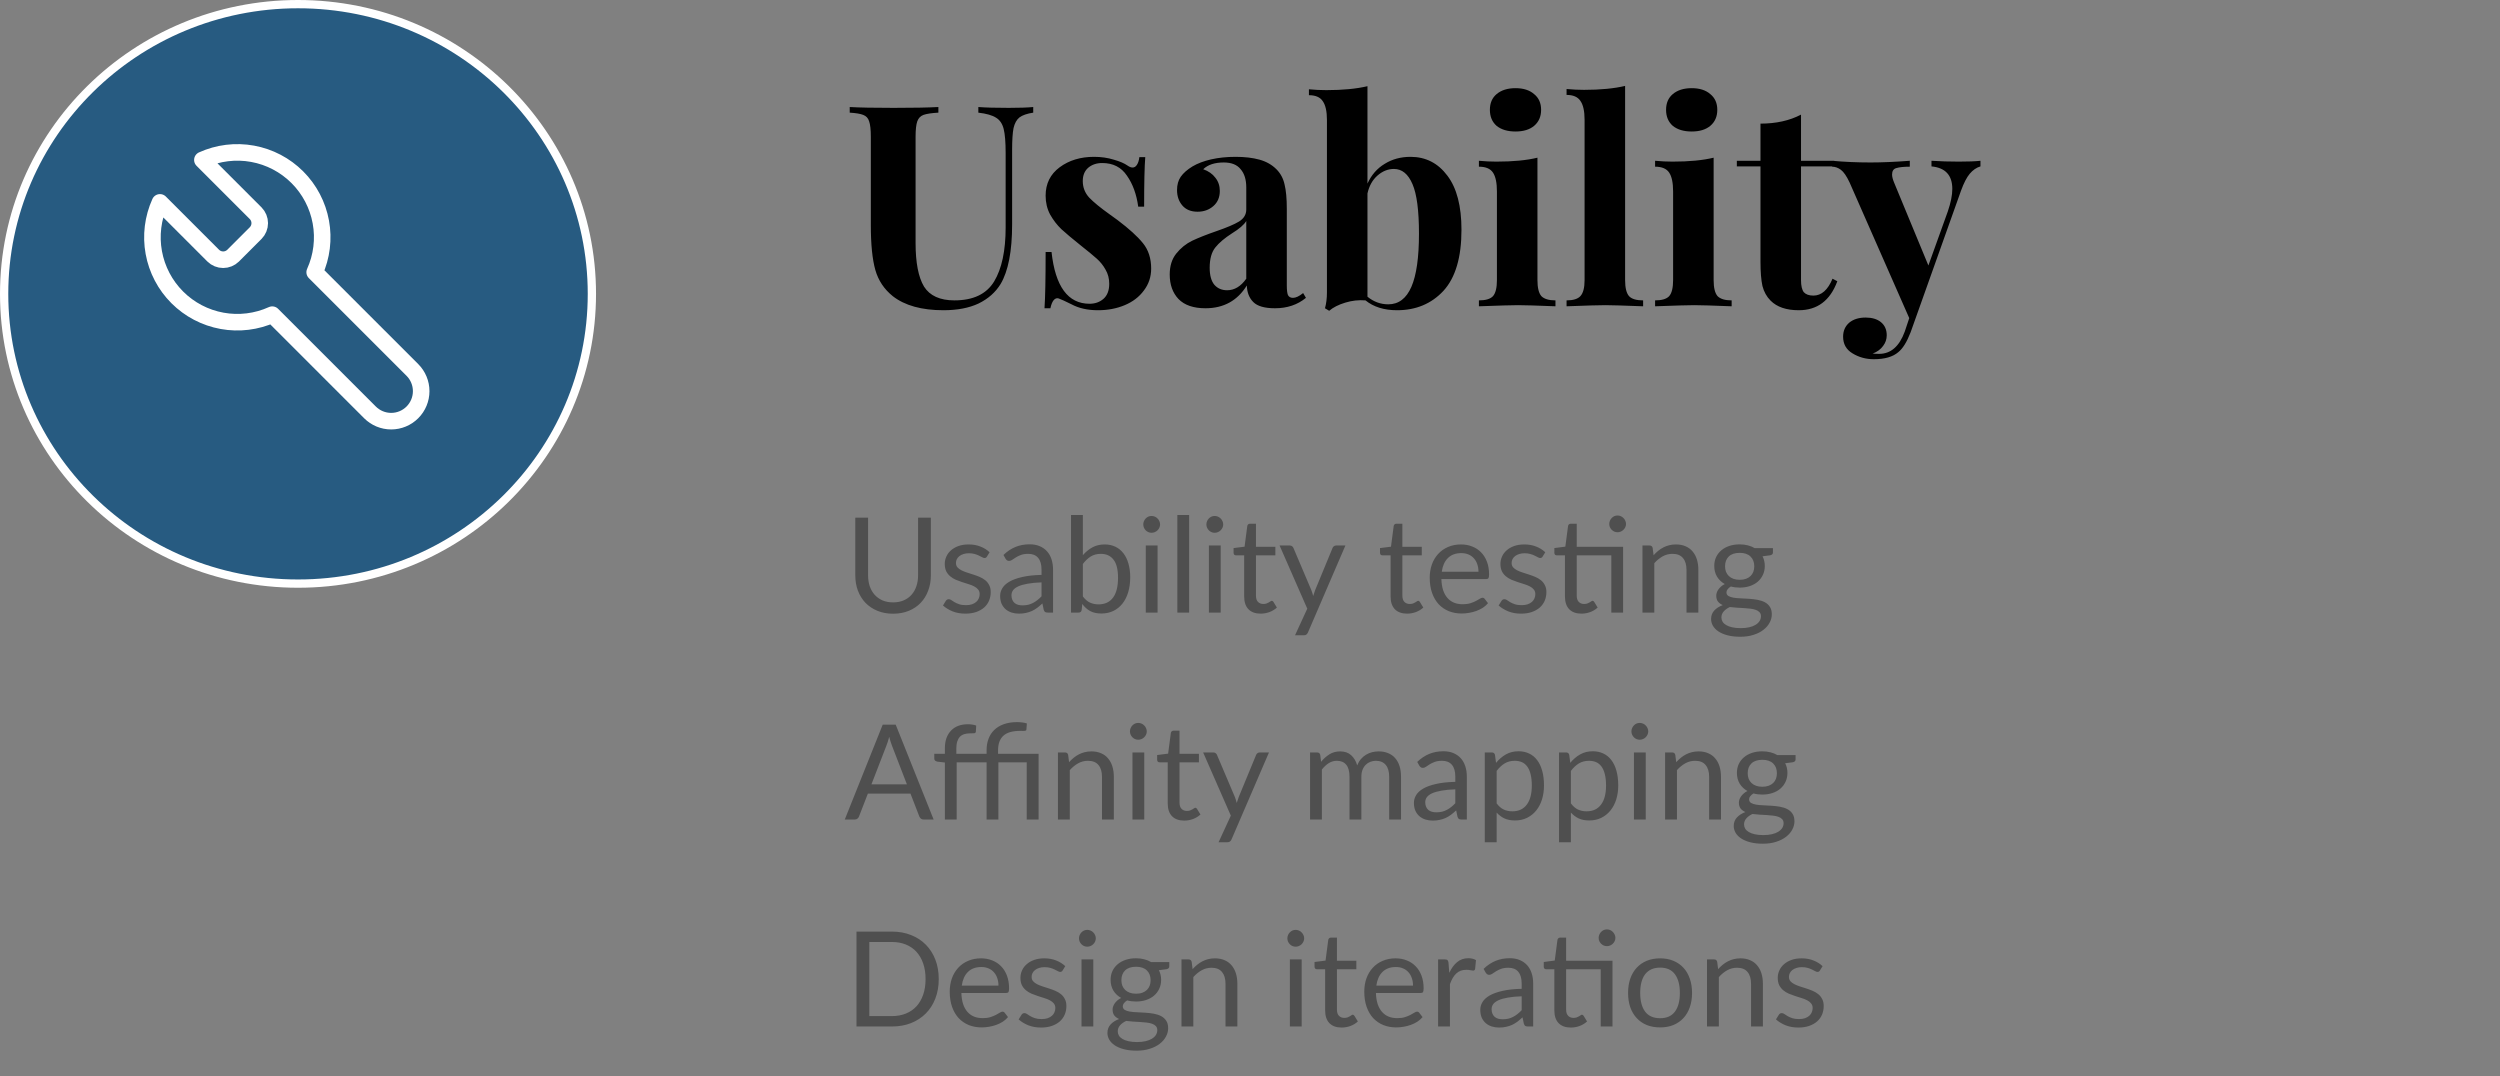 <svg width="302" height="130" viewBox="0 0 302 130" fill="none" xmlns="http://www.w3.org/2000/svg">
<rect x="0" y="0" width="302" height="130" fill="#808080" stroke="none"/>
<path d="M36 70.5C16.387 70.5 0.5 54.823 0.5 35.5C0.5 16.177 16.387 0.5 36 0.5C55.613 0.5 71.5 16.177 71.5 35.5C71.5 54.823 55.613 70.5 36 70.5Z" fill="#275B81" stroke="white"/>
<path d="M25.764 30.887C26.083 31.2 26.513 31.375 26.96 31.375C27.407 31.375 27.836 31.2 28.156 30.887L30.889 28.153C31.202 27.834 31.377 27.405 31.377 26.957C31.377 26.51 31.202 26.081 30.889 25.762L24.448 19.321C26.347 18.462 28.462 18.202 30.512 18.576C32.562 18.949 34.449 19.939 35.922 21.412C37.395 22.885 38.385 24.773 38.758 26.822C39.132 28.872 38.872 30.987 38.013 32.886L49.817 44.69C50.497 45.37 50.879 46.291 50.879 47.252C50.879 48.214 50.497 49.135 49.817 49.815C49.138 50.495 48.216 50.877 47.255 50.877C46.294 50.877 45.372 50.495 44.692 49.815L32.888 38.011C30.989 38.87 28.874 39.13 26.825 38.756C24.775 38.383 22.887 37.393 21.414 35.92C19.941 34.447 18.951 32.559 18.578 30.509C18.204 28.46 18.465 26.345 19.323 24.446L25.747 30.87L25.764 30.887Z" stroke="white" stroke-width="2" stroke-linecap="round" stroke-linejoin="round"/>
<path d="M124.814 13.608C124.066 13.721 123.511 13.914 123.148 14.186C122.808 14.458 122.57 14.889 122.434 15.478C122.321 16.067 122.264 16.94 122.264 18.096V27.106C122.264 30.347 121.799 32.75 120.87 34.314C120.258 35.311 119.374 36.093 118.218 36.66C117.062 37.204 115.645 37.476 113.968 37.476C111.339 37.476 109.299 36.909 107.848 35.776C106.805 34.937 106.103 33.883 105.74 32.614C105.377 31.322 105.196 29.52 105.196 27.208V16.532C105.196 15.671 105.128 15.047 104.992 14.662C104.879 14.277 104.641 14.016 104.278 13.88C103.938 13.744 103.394 13.653 102.646 13.608V12.928C103.802 12.996 105.57 13.03 107.95 13.03C110.307 13.03 112.109 12.996 113.356 12.928V13.608C112.54 13.653 111.939 13.744 111.554 13.88C111.191 14.016 110.942 14.277 110.806 14.662C110.67 15.047 110.602 15.671 110.602 16.532V29.35C110.602 31.73 110.942 33.487 111.622 34.62C112.325 35.731 113.549 36.286 115.294 36.286C117.561 36.286 119.159 35.527 120.088 34.008C121.017 32.467 121.482 30.291 121.482 27.48V18.504C121.482 17.189 121.403 16.215 121.244 15.58C121.085 14.945 120.779 14.492 120.326 14.22C119.873 13.925 119.159 13.721 118.184 13.608V12.928C119.045 12.996 120.269 13.03 121.856 13.03C123.125 13.03 124.111 12.996 124.814 12.928V13.608ZM132.159 18.946C133.021 18.946 133.814 19.059 134.539 19.286C135.265 19.49 135.82 19.728 136.205 20C136.432 20.159 136.636 20.238 136.817 20.238C137.021 20.238 137.191 20.136 137.327 19.932C137.486 19.705 137.588 19.388 137.633 18.98H138.347C138.257 20.136 138.211 22.131 138.211 24.964H137.497C137.293 23.468 136.84 22.221 136.137 21.224C135.457 20.204 134.46 19.694 133.145 19.694C132.465 19.694 131.899 19.887 131.445 20.272C131.015 20.657 130.799 21.19 130.799 21.87C130.799 22.641 131.06 23.309 131.581 23.876C132.103 24.42 132.919 25.089 134.029 25.882L135.015 26.596C136.398 27.639 137.418 28.568 138.075 29.384C138.733 30.2 139.061 31.22 139.061 32.444C139.061 33.441 138.767 34.325 138.177 35.096C137.611 35.867 136.84 36.456 135.865 36.864C134.891 37.272 133.814 37.476 132.635 37.476C131.389 37.476 130.323 37.238 129.439 36.762C128.714 36.399 128.193 36.161 127.875 36.048C127.649 35.98 127.445 36.059 127.263 36.286C127.105 36.49 126.98 36.807 126.889 37.238H126.175C126.266 35.946 126.311 33.679 126.311 30.438H127.025C127.479 34.609 129.009 36.694 131.615 36.694C132.273 36.694 132.828 36.501 133.281 36.116C133.757 35.708 133.995 35.096 133.995 34.28C133.995 33.645 133.848 33.079 133.553 32.58C133.281 32.081 132.93 31.639 132.499 31.254C132.069 30.869 131.423 30.336 130.561 29.656C129.541 28.84 128.759 28.183 128.215 27.684C127.694 27.185 127.241 26.596 126.855 25.916C126.493 25.236 126.311 24.477 126.311 23.638C126.311 22.187 126.878 21.043 128.011 20.204C129.145 19.365 130.527 18.946 132.159 18.946ZM145.62 37.238C144.17 37.238 143.082 36.864 142.356 36.116C141.654 35.368 141.302 34.382 141.302 33.158C141.302 32.138 141.563 31.299 142.084 30.642C142.628 29.962 143.274 29.441 144.022 29.078C144.793 28.715 145.768 28.33 146.946 27.922C148.193 27.491 149.1 27.106 149.666 26.766C150.256 26.403 150.55 25.916 150.55 25.304V22.652C150.55 21.7 150.324 20.963 149.87 20.442C149.44 19.898 148.76 19.626 147.83 19.626C146.742 19.626 145.915 19.898 145.348 20.442C145.983 20.669 146.47 21.009 146.81 21.462C147.173 21.915 147.354 22.448 147.354 23.06C147.354 23.831 147.094 24.443 146.572 24.896C146.051 25.349 145.416 25.576 144.668 25.576C143.875 25.576 143.263 25.327 142.832 24.828C142.402 24.329 142.186 23.706 142.186 22.958C142.186 22.323 142.334 21.791 142.628 21.36C142.946 20.907 143.422 20.487 144.056 20.102C144.668 19.739 145.416 19.456 146.3 19.252C147.207 19.048 148.193 18.946 149.258 18.946C150.369 18.946 151.332 19.059 152.148 19.286C152.964 19.513 153.644 19.898 154.188 20.442C154.687 20.941 155.016 21.553 155.174 22.278C155.356 23.003 155.446 23.989 155.446 25.236V34.484C155.446 35.028 155.492 35.413 155.582 35.64C155.696 35.867 155.9 35.98 156.194 35.98C156.534 35.98 156.942 35.787 157.418 35.402L157.758 35.98C156.738 36.819 155.492 37.238 154.018 37.238C152.772 37.238 151.899 36.989 151.4 36.49C150.902 35.991 150.641 35.323 150.618 34.484C149.485 36.32 147.819 37.238 145.62 37.238ZM148.238 35.062C149.122 35.062 149.893 34.597 150.55 33.668V26.698C150.278 27.151 149.7 27.65 148.816 28.194C147.932 28.761 147.264 29.327 146.81 29.894C146.357 30.461 146.13 31.277 146.13 32.342C146.13 33.271 146.323 33.963 146.708 34.416C147.094 34.847 147.604 35.062 148.238 35.062ZM170.392 18.946C172.228 18.946 173.713 19.705 174.846 21.224C175.979 22.72 176.546 24.896 176.546 27.752C176.546 31.084 175.821 33.543 174.37 35.13C172.919 36.694 171.049 37.476 168.76 37.476C167.196 37.476 165.927 37.079 164.952 36.286C164.136 36.218 163.32 36.309 162.504 36.558C161.688 36.807 161.042 37.136 160.566 37.544L160.056 37.238C160.215 36.671 160.294 36.037 160.294 35.334V14.492C160.294 13.449 160.124 12.69 159.784 12.214C159.467 11.738 158.911 11.5 158.118 11.5V10.786C158.821 10.854 159.523 10.888 160.226 10.888C162.198 10.888 163.853 10.729 165.19 10.412V22.176C165.666 21.133 166.357 20.34 167.264 19.796C168.171 19.229 169.213 18.946 170.392 18.946ZM167.706 36.762C168.953 36.762 169.882 36.059 170.494 34.654C171.106 33.249 171.412 31.107 171.412 28.228C171.412 25.44 171.151 23.445 170.63 22.244C170.109 21.02 169.361 20.408 168.386 20.408C167.661 20.408 166.992 20.68 166.38 21.224C165.791 21.745 165.394 22.459 165.19 23.366V35.844C165.938 36.456 166.777 36.762 167.706 36.762ZM183.072 10.65C184.024 10.65 184.772 10.888 185.316 11.364C185.883 11.817 186.166 12.452 186.166 13.268C186.166 14.084 185.883 14.73 185.316 15.206C184.772 15.659 184.024 15.886 183.072 15.886C182.12 15.886 181.361 15.659 180.794 15.206C180.25 14.73 179.978 14.084 179.978 13.268C179.978 12.452 180.25 11.817 180.794 11.364C181.361 10.888 182.12 10.65 183.072 10.65ZM185.724 33.838C185.724 34.767 185.883 35.413 186.2 35.776C186.54 36.116 187.107 36.286 187.9 36.286V37C185.633 36.909 184.126 36.864 183.378 36.864C182.675 36.864 181.1 36.909 178.652 37V36.286C179.468 36.286 180.035 36.116 180.352 35.776C180.669 35.413 180.828 34.767 180.828 33.838V23.128C180.828 22.085 180.669 21.326 180.352 20.85C180.035 20.374 179.468 20.136 178.652 20.136V19.422C179.377 19.49 180.08 19.524 180.76 19.524C182.777 19.524 184.432 19.365 185.724 19.048V33.838ZM196.313 33.838C196.313 34.767 196.471 35.413 196.789 35.776C197.106 36.116 197.673 36.286 198.489 36.286V37C196.131 36.909 194.613 36.864 193.933 36.864C193.162 36.864 191.598 36.909 189.241 37V36.286C190.034 36.286 190.589 36.116 190.907 35.776C191.247 35.413 191.417 34.767 191.417 33.838V14.458C191.417 13.415 191.247 12.656 190.907 12.18C190.589 11.704 190.034 11.466 189.241 11.466V10.752C189.966 10.82 190.669 10.854 191.349 10.854C193.321 10.854 194.975 10.695 196.313 10.378V33.838ZM204.355 10.65C205.307 10.65 206.055 10.888 206.599 11.364C207.166 11.817 207.449 12.452 207.449 13.268C207.449 14.084 207.166 14.73 206.599 15.206C206.055 15.659 205.307 15.886 204.355 15.886C203.403 15.886 202.644 15.659 202.077 15.206C201.533 14.73 201.261 14.084 201.261 13.268C201.261 12.452 201.533 11.817 202.077 11.364C202.644 10.888 203.403 10.65 204.355 10.65ZM207.007 33.838C207.007 34.767 207.166 35.413 207.483 35.776C207.823 36.116 208.39 36.286 209.183 36.286V37C206.916 36.909 205.409 36.864 204.661 36.864C203.958 36.864 202.383 36.909 199.935 37V36.286C200.751 36.286 201.318 36.116 201.635 35.776C201.952 35.413 202.111 34.767 202.111 33.838V23.128C202.111 22.085 201.952 21.326 201.635 20.85C201.318 20.374 200.751 20.136 199.935 20.136V19.422C200.66 19.49 201.363 19.524 202.043 19.524C204.06 19.524 205.715 19.365 207.007 19.048V33.838ZM217.562 19.422H221.574V20.102H217.562V33.838C217.562 34.518 217.675 35.005 217.902 35.3C218.151 35.572 218.536 35.708 219.058 35.708C220.032 35.708 220.803 35.028 221.37 33.668L221.948 33.974C221.086 36.309 219.534 37.476 217.29 37.476C215.794 37.476 214.66 37.091 213.89 36.32C213.414 35.844 213.085 35.255 212.904 34.552C212.745 33.827 212.666 32.841 212.666 31.594V20.102H209.81V19.422H212.666V14.934C214.547 14.934 216.179 14.571 217.562 13.846V19.422ZM236.621 19.524C237.754 19.524 238.627 19.49 239.239 19.422V20.102C238.763 20.238 238.332 20.533 237.947 20.986C237.584 21.417 237.233 22.097 236.893 23.026L230.807 40.128C230.354 41.307 229.855 42.111 229.311 42.542C228.654 43.109 227.668 43.392 226.353 43.392C225.401 43.392 224.54 43.154 223.769 42.678C223.021 42.225 222.647 41.556 222.647 40.672C222.647 39.969 222.896 39.403 223.395 38.972C223.894 38.564 224.551 38.36 225.367 38.36C226.138 38.36 226.75 38.541 227.203 38.904C227.679 39.289 227.917 39.822 227.917 40.502C227.917 40.978 227.77 41.409 227.475 41.794C227.18 42.202 226.761 42.508 226.217 42.712C226.376 42.735 226.636 42.746 226.999 42.746C228.404 42.746 229.436 41.851 230.093 40.06L230.637 38.428L223.429 22.04C223.066 21.269 222.715 20.759 222.375 20.51C222.035 20.261 221.684 20.136 221.321 20.136V19.422C222.817 19.558 224.37 19.626 225.979 19.626C227.316 19.626 228.892 19.558 230.705 19.422V20.136C229.98 20.136 229.436 20.193 229.073 20.306C228.733 20.397 228.563 20.657 228.563 21.088C228.563 21.337 228.642 21.655 228.801 22.04L232.949 32.07L235.295 25.542C235.658 24.477 235.839 23.57 235.839 22.822C235.839 21.167 235 20.261 233.323 20.102V19.422C234.388 19.49 235.488 19.524 236.621 19.524Z" fill="black"/>
<path d="M107.888 72.768C108.363 72.768 108.787 72.688 109.16 72.528C109.533 72.368 109.848 72.144 110.104 71.856C110.365 71.568 110.563 71.224 110.696 70.824C110.835 70.424 110.904 69.984 110.904 69.504V62.536H112.448V69.504C112.448 70.165 112.341 70.779 112.128 71.344C111.92 71.909 111.619 72.4 111.224 72.816C110.835 73.227 110.357 73.549 109.792 73.784C109.227 74.019 108.592 74.136 107.888 74.136C107.184 74.136 106.549 74.019 105.984 73.784C105.419 73.549 104.939 73.227 104.544 72.816C104.149 72.4 103.845 71.909 103.632 71.344C103.424 70.779 103.32 70.165 103.32 69.504V62.536H104.864V69.496C104.864 69.976 104.931 70.416 105.064 70.816C105.203 71.216 105.4 71.56 105.656 71.848C105.917 72.136 106.235 72.363 106.608 72.528C106.987 72.688 107.413 72.768 107.888 72.768ZM119.223 67.232C119.159 67.349 119.06 67.408 118.927 67.408C118.847 67.408 118.756 67.379 118.655 67.32C118.554 67.261 118.428 67.197 118.279 67.128C118.135 67.053 117.962 66.987 117.759 66.928C117.556 66.864 117.316 66.832 117.039 66.832C116.799 66.832 116.583 66.864 116.391 66.928C116.199 66.987 116.034 67.069 115.895 67.176C115.762 67.283 115.658 67.408 115.583 67.552C115.514 67.691 115.479 67.843 115.479 68.008C115.479 68.216 115.538 68.389 115.655 68.528C115.778 68.667 115.938 68.787 116.135 68.888C116.332 68.989 116.556 69.08 116.807 69.16C117.058 69.235 117.314 69.317 117.575 69.408C117.842 69.493 118.1 69.589 118.351 69.696C118.602 69.803 118.826 69.936 119.023 70.096C119.22 70.256 119.378 70.453 119.495 70.688C119.618 70.917 119.679 71.195 119.679 71.52C119.679 71.893 119.612 72.24 119.479 72.56C119.346 72.875 119.148 73.149 118.887 73.384C118.626 73.613 118.306 73.795 117.927 73.928C117.548 74.061 117.111 74.128 116.615 74.128C116.05 74.128 115.538 74.037 115.079 73.856C114.62 73.669 114.231 73.432 113.911 73.144L114.247 72.6C114.29 72.531 114.34 72.477 114.399 72.44C114.458 72.403 114.532 72.384 114.623 72.384C114.719 72.384 114.82 72.421 114.927 72.496C115.034 72.571 115.162 72.653 115.311 72.744C115.466 72.835 115.652 72.917 115.871 72.992C116.09 73.067 116.362 73.104 116.687 73.104C116.964 73.104 117.207 73.069 117.415 73C117.623 72.925 117.796 72.827 117.935 72.704C118.074 72.581 118.175 72.44 118.239 72.28C118.308 72.12 118.343 71.949 118.343 71.768C118.343 71.544 118.282 71.36 118.159 71.216C118.042 71.067 117.884 70.941 117.687 70.84C117.49 70.733 117.263 70.643 117.007 70.568C116.756 70.488 116.498 70.405 116.231 70.32C115.97 70.235 115.711 70.139 115.455 70.032C115.204 69.92 114.98 69.781 114.783 69.616C114.586 69.451 114.426 69.248 114.303 69.008C114.186 68.763 114.127 68.467 114.127 68.12C114.127 67.811 114.191 67.515 114.319 67.232C114.447 66.944 114.634 66.693 114.879 66.48C115.124 66.261 115.426 66.088 115.783 65.96C116.14 65.832 116.548 65.768 117.007 65.768C117.54 65.768 118.018 65.853 118.439 66.024C118.866 66.189 119.234 66.419 119.543 66.712L119.223 67.232ZM125.817 70.352C125.161 70.373 124.601 70.427 124.137 70.512C123.678 70.592 123.302 70.699 123.009 70.832C122.721 70.965 122.51 71.123 122.377 71.304C122.249 71.485 122.185 71.688 122.185 71.912C122.185 72.125 122.22 72.309 122.289 72.464C122.358 72.619 122.452 72.747 122.569 72.848C122.692 72.944 122.833 73.016 122.993 73.064C123.158 73.107 123.334 73.128 123.521 73.128C123.772 73.128 124.001 73.104 124.209 73.056C124.417 73.003 124.612 72.928 124.793 72.832C124.98 72.736 125.156 72.621 125.321 72.488C125.492 72.355 125.657 72.203 125.817 72.032V70.352ZM121.217 67.04C121.665 66.608 122.148 66.285 122.665 66.072C123.182 65.859 123.756 65.752 124.385 65.752C124.838 65.752 125.241 65.827 125.593 65.976C125.945 66.125 126.241 66.333 126.481 66.6C126.721 66.867 126.902 67.189 127.025 67.568C127.148 67.947 127.209 68.363 127.209 68.816V74H126.577C126.438 74 126.332 73.979 126.257 73.936C126.182 73.888 126.124 73.797 126.081 73.664L125.921 72.896C125.708 73.093 125.5 73.269 125.297 73.424C125.094 73.573 124.881 73.701 124.657 73.808C124.433 73.909 124.193 73.987 123.937 74.04C123.686 74.099 123.406 74.128 123.097 74.128C122.782 74.128 122.486 74.085 122.209 74C121.932 73.909 121.689 73.776 121.481 73.6C121.278 73.424 121.116 73.203 120.993 72.936C120.876 72.664 120.817 72.344 120.817 71.976C120.817 71.656 120.905 71.349 121.081 71.056C121.257 70.757 121.542 70.493 121.937 70.264C122.332 70.035 122.846 69.848 123.481 69.704C124.116 69.555 124.894 69.469 125.817 69.448V68.816C125.817 68.187 125.681 67.712 125.409 67.392C125.137 67.067 124.74 66.904 124.217 66.904C123.865 66.904 123.569 66.949 123.329 67.04C123.094 67.125 122.889 67.224 122.713 67.336C122.542 67.443 122.393 67.541 122.265 67.632C122.142 67.717 122.02 67.76 121.897 67.76C121.801 67.76 121.718 67.736 121.649 67.688C121.58 67.635 121.521 67.571 121.473 67.496L121.217 67.04ZM130.81 72.048C131.071 72.4 131.357 72.648 131.666 72.792C131.981 72.936 132.325 73.008 132.698 73.008C133.461 73.008 134.045 72.739 134.45 72.2C134.855 71.661 135.058 70.859 135.058 69.792C135.058 68.8 134.877 68.072 134.514 67.608C134.157 67.139 133.645 66.904 132.978 66.904C132.514 66.904 132.109 67.011 131.762 67.224C131.421 67.437 131.103 67.739 130.81 68.128V72.048ZM130.81 67.064C131.151 66.669 131.535 66.355 131.962 66.12C132.394 65.885 132.89 65.768 133.45 65.768C133.925 65.768 134.351 65.859 134.73 66.04C135.114 66.221 135.439 66.485 135.706 66.832C135.973 67.173 136.175 67.589 136.314 68.08C136.458 68.571 136.53 69.123 136.53 69.736C136.53 70.392 136.45 70.989 136.29 71.528C136.13 72.067 135.898 72.528 135.594 72.912C135.295 73.291 134.93 73.587 134.498 73.8C134.066 74.008 133.581 74.112 133.042 74.112C132.509 74.112 132.058 74.013 131.69 73.816C131.327 73.613 131.01 73.328 130.738 72.96L130.666 73.696C130.623 73.899 130.501 74 130.298 74H129.378V62.216H130.81V67.064ZM139.835 65.896V74H138.411V65.896H139.835ZM140.139 63.352C140.139 63.491 140.11 63.621 140.051 63.744C139.998 63.861 139.923 63.968 139.827 64.064C139.736 64.155 139.627 64.227 139.499 64.28C139.376 64.333 139.246 64.36 139.107 64.36C138.968 64.36 138.838 64.333 138.715 64.28C138.598 64.227 138.494 64.155 138.403 64.064C138.312 63.968 138.24 63.861 138.187 63.744C138.134 63.621 138.107 63.491 138.107 63.352C138.107 63.213 138.134 63.083 138.187 62.96C138.24 62.832 138.312 62.723 138.403 62.632C138.494 62.536 138.598 62.461 138.715 62.408C138.838 62.355 138.968 62.328 139.107 62.328C139.246 62.328 139.376 62.355 139.499 62.408C139.627 62.461 139.736 62.536 139.827 62.632C139.923 62.723 139.998 62.832 140.051 62.96C140.11 63.083 140.139 63.213 140.139 63.352ZM143.647 62.216V74H142.223V62.216H143.647ZM147.46 65.896V74H146.036V65.896H147.46ZM147.764 63.352C147.764 63.491 147.735 63.621 147.676 63.744C147.623 63.861 147.548 63.968 147.452 64.064C147.361 64.155 147.252 64.227 147.124 64.28C147.001 64.333 146.871 64.36 146.732 64.36C146.593 64.36 146.463 64.333 146.34 64.28C146.223 64.227 146.119 64.155 146.028 64.064C145.937 63.968 145.865 63.861 145.812 63.744C145.759 63.621 145.732 63.491 145.732 63.352C145.732 63.213 145.759 63.083 145.812 62.96C145.865 62.832 145.937 62.723 146.028 62.632C146.119 62.536 146.223 62.461 146.34 62.408C146.463 62.355 146.593 62.328 146.732 62.328C146.871 62.328 147.001 62.355 147.124 62.408C147.252 62.461 147.361 62.536 147.452 62.632C147.548 62.723 147.623 62.832 147.676 62.96C147.735 63.083 147.764 63.213 147.764 63.352ZM152.288 74.128C151.648 74.128 151.155 73.949 150.808 73.592C150.467 73.235 150.296 72.72 150.296 72.048V67.088H149.32C149.235 67.088 149.163 67.064 149.104 67.016C149.045 66.963 149.016 66.883 149.016 66.776V66.208L150.344 66.04L150.672 63.536C150.688 63.456 150.723 63.392 150.776 63.344C150.835 63.291 150.909 63.264 151 63.264H151.72V66.056H154.064V67.088H151.72V71.952C151.72 72.293 151.803 72.547 151.968 72.712C152.133 72.877 152.347 72.96 152.608 72.96C152.757 72.96 152.885 72.941 152.992 72.904C153.104 72.861 153.2 72.816 153.28 72.768C153.36 72.72 153.427 72.677 153.48 72.64C153.539 72.597 153.589 72.576 153.632 72.576C153.707 72.576 153.773 72.621 153.832 72.712L154.248 73.392C154.003 73.621 153.707 73.803 153.36 73.936C153.013 74.064 152.656 74.128 152.288 74.128ZM162.526 65.896L158.006 76.392C157.958 76.499 157.897 76.584 157.822 76.648C157.753 76.712 157.644 76.744 157.494 76.744H156.438L157.918 73.528L154.574 65.896H155.806C155.929 65.896 156.025 65.928 156.094 65.992C156.169 66.051 156.22 66.117 156.246 66.192L158.414 71.296C158.5 71.52 158.572 71.755 158.63 72C158.705 71.749 158.785 71.512 158.87 71.288L160.974 66.192C161.006 66.107 161.06 66.037 161.134 65.984C161.214 65.925 161.302 65.896 161.398 65.896H162.526ZM169.975 74.128C169.335 74.128 168.842 73.949 168.495 73.592C168.154 73.235 167.983 72.72 167.983 72.048V67.088H167.007C166.922 67.088 166.85 67.064 166.791 67.016C166.733 66.963 166.703 66.883 166.703 66.776V66.208L168.031 66.04L168.359 63.536C168.375 63.456 168.41 63.392 168.463 63.344C168.522 63.291 168.597 63.264 168.687 63.264H169.407V66.056H171.751V67.088H169.407V71.952C169.407 72.293 169.49 72.547 169.655 72.712C169.821 72.877 170.034 72.96 170.295 72.96C170.445 72.96 170.573 72.941 170.679 72.904C170.791 72.861 170.887 72.816 170.967 72.768C171.047 72.72 171.114 72.677 171.167 72.64C171.226 72.597 171.277 72.576 171.319 72.576C171.394 72.576 171.461 72.621 171.519 72.712L171.935 73.392C171.69 73.621 171.394 73.803 171.047 73.936C170.701 74.064 170.343 74.128 169.975 74.128ZM178.599 69.064C178.599 68.733 178.551 68.432 178.455 68.16C178.364 67.883 178.228 67.645 178.047 67.448C177.871 67.245 177.655 67.091 177.399 66.984C177.143 66.872 176.852 66.816 176.527 66.816C175.844 66.816 175.303 67.016 174.903 67.416C174.508 67.811 174.263 68.36 174.167 69.064H178.599ZM179.751 72.864C179.575 73.077 179.364 73.264 179.119 73.424C178.874 73.579 178.61 73.707 178.327 73.808C178.05 73.909 177.762 73.984 177.463 74.032C177.164 74.085 176.868 74.112 176.575 74.112C176.015 74.112 175.498 74.019 175.023 73.832C174.554 73.64 174.146 73.363 173.799 73C173.458 72.632 173.191 72.179 172.999 71.64C172.807 71.101 172.711 70.483 172.711 69.784C172.711 69.219 172.796 68.691 172.967 68.2C173.143 67.709 173.394 67.285 173.719 66.928C174.044 66.565 174.442 66.283 174.911 66.08C175.38 65.872 175.908 65.768 176.495 65.768C176.98 65.768 177.428 65.851 177.839 66.016C178.255 66.176 178.612 66.411 178.911 66.72C179.215 67.024 179.452 67.403 179.623 67.856C179.794 68.304 179.879 68.816 179.879 69.392C179.879 69.616 179.855 69.765 179.807 69.84C179.759 69.915 179.668 69.952 179.535 69.952H174.119C174.135 70.464 174.204 70.909 174.327 71.288C174.455 71.667 174.631 71.984 174.855 72.24C175.079 72.491 175.346 72.68 175.655 72.808C175.964 72.931 176.311 72.992 176.695 72.992C177.052 72.992 177.359 72.952 177.615 72.872C177.876 72.787 178.1 72.696 178.287 72.6C178.474 72.504 178.628 72.416 178.751 72.336C178.879 72.251 178.988 72.208 179.079 72.208C179.196 72.208 179.287 72.253 179.351 72.344L179.751 72.864ZM186.348 67.232C186.284 67.349 186.185 67.408 186.052 67.408C185.972 67.408 185.881 67.379 185.78 67.32C185.679 67.261 185.553 67.197 185.404 67.128C185.26 67.053 185.087 66.987 184.884 66.928C184.681 66.864 184.441 66.832 184.164 66.832C183.924 66.832 183.708 66.864 183.516 66.928C183.324 66.987 183.159 67.069 183.02 67.176C182.887 67.283 182.783 67.408 182.708 67.552C182.639 67.691 182.604 67.843 182.604 68.008C182.604 68.216 182.663 68.389 182.78 68.528C182.903 68.667 183.063 68.787 183.26 68.888C183.457 68.989 183.681 69.08 183.932 69.16C184.183 69.235 184.439 69.317 184.7 69.408C184.967 69.493 185.225 69.589 185.476 69.696C185.727 69.803 185.951 69.936 186.148 70.096C186.345 70.256 186.503 70.453 186.62 70.688C186.743 70.917 186.804 71.195 186.804 71.52C186.804 71.893 186.737 72.24 186.604 72.56C186.471 72.875 186.273 73.149 186.012 73.384C185.751 73.613 185.431 73.795 185.052 73.928C184.673 74.061 184.236 74.128 183.74 74.128C183.175 74.128 182.663 74.037 182.204 73.856C181.745 73.669 181.356 73.432 181.036 73.144L181.372 72.6C181.415 72.531 181.465 72.477 181.524 72.44C181.583 72.403 181.657 72.384 181.748 72.384C181.844 72.384 181.945 72.421 182.052 72.496C182.159 72.571 182.287 72.653 182.436 72.744C182.591 72.835 182.777 72.917 182.996 72.992C183.215 73.067 183.487 73.104 183.812 73.104C184.089 73.104 184.332 73.069 184.54 73C184.748 72.925 184.921 72.827 185.06 72.704C185.199 72.581 185.3 72.44 185.364 72.28C185.433 72.12 185.468 71.949 185.468 71.768C185.468 71.544 185.407 71.36 185.284 71.216C185.167 71.067 185.009 70.941 184.812 70.84C184.615 70.733 184.388 70.643 184.132 70.568C183.881 70.488 183.623 70.405 183.356 70.32C183.095 70.235 182.836 70.139 182.58 70.032C182.329 69.92 182.105 69.781 181.908 69.616C181.711 69.451 181.551 69.248 181.428 69.008C181.311 68.763 181.252 68.467 181.252 68.12C181.252 67.811 181.316 67.515 181.444 67.232C181.572 66.944 181.759 66.693 182.004 66.48C182.249 66.261 182.551 66.088 182.908 65.96C183.265 65.832 183.673 65.768 184.132 65.768C184.665 65.768 185.143 65.853 185.564 66.024C185.991 66.189 186.359 66.419 186.668 66.712L186.348 67.232ZM196.07 74H194.646V67.088H190.47V71.952C190.47 72.293 190.553 72.547 190.718 72.712C190.883 72.877 191.097 72.96 191.358 72.96C191.507 72.96 191.635 72.941 191.742 72.904C191.854 72.861 191.95 72.816 192.03 72.768C192.11 72.72 192.177 72.677 192.23 72.64C192.289 72.597 192.339 72.576 192.382 72.576C192.457 72.576 192.523 72.621 192.582 72.712L192.998 73.392C192.753 73.621 192.457 73.803 192.11 73.936C191.763 74.064 191.406 74.128 191.038 74.128C190.398 74.128 189.905 73.949 189.558 73.592C189.217 73.235 189.046 72.72 189.046 72.048V67.088H188.07C187.985 67.088 187.913 67.064 187.854 67.016C187.795 66.963 187.766 66.883 187.766 66.776V66.208L189.094 66.032L189.422 63.536C189.438 63.456 189.473 63.392 189.526 63.344C189.585 63.291 189.659 63.264 189.75 63.264H190.47V66.056H196.07V74ZM196.422 63.296C196.422 63.435 196.393 63.565 196.334 63.688C196.281 63.805 196.206 63.909 196.11 64C196.019 64.091 195.913 64.163 195.79 64.216C195.667 64.269 195.537 64.296 195.398 64.296C195.259 64.296 195.129 64.269 195.006 64.216C194.889 64.163 194.785 64.091 194.694 64C194.603 63.909 194.531 63.805 194.478 63.688C194.425 63.565 194.398 63.435 194.398 63.296C194.398 63.157 194.425 63.027 194.478 62.904C194.531 62.776 194.603 62.667 194.694 62.576C194.785 62.48 194.889 62.405 195.006 62.352C195.129 62.299 195.259 62.272 195.398 62.272C195.537 62.272 195.667 62.299 195.79 62.352C195.913 62.405 196.019 62.48 196.11 62.576C196.206 62.667 196.281 62.776 196.334 62.904C196.393 63.027 196.422 63.157 196.422 63.296ZM199.753 67.072C199.929 66.875 200.116 66.696 200.313 66.536C200.511 66.376 200.719 66.24 200.937 66.128C201.161 66.011 201.396 65.923 201.641 65.864C201.892 65.8 202.161 65.768 202.449 65.768C202.892 65.768 203.281 65.843 203.617 65.992C203.959 66.136 204.241 66.344 204.465 66.616C204.695 66.883 204.868 67.205 204.985 67.584C205.103 67.963 205.161 68.381 205.161 68.84V74H203.729V68.84C203.729 68.227 203.588 67.752 203.305 67.416C203.028 67.075 202.604 66.904 202.033 66.904C201.612 66.904 201.217 67.005 200.849 67.208C200.487 67.411 200.151 67.685 199.841 68.032V74H198.409V65.896H199.265C199.468 65.896 199.593 65.995 199.641 66.192L199.753 67.072ZM210.155 70.04C210.443 70.04 210.696 70 210.915 69.92C211.134 69.84 211.318 69.728 211.467 69.584C211.616 69.44 211.728 69.269 211.803 69.072C211.878 68.869 211.915 68.648 211.915 68.408C211.915 67.912 211.763 67.517 211.459 67.224C211.16 66.931 210.726 66.784 210.155 66.784C209.579 66.784 209.139 66.931 208.835 67.224C208.536 67.517 208.387 67.912 208.387 68.408C208.387 68.648 208.424 68.869 208.499 69.072C208.579 69.269 208.694 69.44 208.843 69.584C208.992 69.728 209.176 69.84 209.395 69.92C209.614 70 209.867 70.04 210.155 70.04ZM212.723 74.44C212.723 74.243 212.667 74.083 212.555 73.96C212.443 73.837 212.291 73.741 212.099 73.672C211.912 73.603 211.694 73.555 211.443 73.528C211.192 73.496 210.926 73.472 210.643 73.456C210.366 73.44 210.083 73.424 209.795 73.408C209.507 73.392 209.23 73.365 208.963 73.328C208.664 73.467 208.419 73.643 208.227 73.856C208.04 74.064 207.947 74.309 207.947 74.592C207.947 74.773 207.992 74.941 208.083 75.096C208.179 75.256 208.323 75.392 208.515 75.504C208.707 75.621 208.947 75.712 209.235 75.776C209.528 75.845 209.872 75.88 210.267 75.88C210.651 75.88 210.995 75.845 211.299 75.776C211.603 75.707 211.859 75.608 212.067 75.48C212.28 75.352 212.443 75.2 212.555 75.024C212.667 74.848 212.723 74.653 212.723 74.44ZM214.171 66.216V66.744C214.171 66.92 214.059 67.032 213.835 67.08L212.915 67.2C213.096 67.552 213.187 67.941 213.187 68.368C213.187 68.763 213.11 69.123 212.955 69.448C212.806 69.768 212.598 70.043 212.331 70.272C212.064 70.501 211.744 70.677 211.371 70.8C210.998 70.923 210.592 70.984 210.155 70.984C209.776 70.984 209.419 70.939 209.083 70.848C208.912 70.955 208.782 71.069 208.691 71.192C208.6 71.309 208.555 71.429 208.555 71.552C208.555 71.744 208.632 71.891 208.787 71.992C208.947 72.088 209.155 72.157 209.411 72.2C209.667 72.243 209.958 72.269 210.283 72.28C210.614 72.291 210.95 72.309 211.291 72.336C211.638 72.357 211.974 72.397 212.299 72.456C212.63 72.515 212.923 72.611 213.179 72.744C213.435 72.877 213.64 73.061 213.795 73.296C213.955 73.531 214.035 73.835 214.035 74.208C214.035 74.555 213.947 74.891 213.771 75.216C213.6 75.541 213.352 75.829 213.027 76.08C212.702 76.336 212.302 76.539 211.827 76.688C211.358 76.843 210.827 76.92 210.235 76.92C209.643 76.92 209.126 76.861 208.683 76.744C208.24 76.627 207.872 76.469 207.579 76.272C207.286 76.075 207.064 75.845 206.915 75.584C206.771 75.328 206.699 75.059 206.699 74.776C206.699 74.376 206.824 74.037 207.075 73.76C207.326 73.483 207.67 73.261 208.107 73.096C207.867 72.989 207.675 72.848 207.531 72.672C207.392 72.491 207.323 72.248 207.323 71.944C207.323 71.827 207.344 71.707 207.387 71.584C207.43 71.456 207.494 71.331 207.579 71.208C207.67 71.08 207.779 70.96 207.907 70.848C208.035 70.736 208.184 70.637 208.355 70.552C207.955 70.328 207.643 70.032 207.419 69.664C207.195 69.291 207.083 68.859 207.083 68.368C207.083 67.973 207.158 67.616 207.307 67.296C207.462 66.971 207.675 66.696 207.947 66.472C208.219 66.243 208.542 66.067 208.915 65.944C209.294 65.821 209.707 65.76 210.155 65.76C210.507 65.76 210.835 65.8 211.139 65.88C211.443 65.955 211.72 66.067 211.971 66.216H214.171ZM109.552 94.744L107.752 90.08C107.699 89.941 107.643 89.781 107.584 89.6C107.525 89.413 107.469 89.216 107.416 89.008C107.304 89.44 107.189 89.8 107.072 90.088L105.272 94.744H109.552ZM112.784 99H111.584C111.445 99 111.333 98.965 111.248 98.896C111.163 98.827 111.099 98.739 111.056 98.632L109.984 95.864H104.84L103.768 98.632C103.736 98.728 103.675 98.813 103.584 98.888C103.493 98.963 103.381 99 103.248 99H102.048L106.632 87.536H108.2L112.784 99ZM114.141 99V92.112L113.245 92.008C113.127 91.981 113.034 91.941 112.965 91.888C112.895 91.829 112.861 91.747 112.861 91.64V91.056H114.141V90.392C114.141 89.928 114.205 89.517 114.333 89.16C114.466 88.797 114.653 88.493 114.893 88.248C115.133 87.997 115.423 87.808 115.765 87.68C116.106 87.552 116.49 87.488 116.917 87.488C117.279 87.488 117.615 87.541 117.925 87.648L117.885 88.368C117.874 88.496 117.805 88.565 117.677 88.576C117.549 88.587 117.373 88.592 117.149 88.592C116.903 88.592 116.679 88.624 116.477 88.688C116.279 88.747 116.109 88.848 115.965 88.992C115.826 89.136 115.717 89.328 115.637 89.568C115.562 89.803 115.525 90.093 115.525 90.44V91.056H119.181V90.608C119.181 90.112 119.258 89.659 119.413 89.248C119.567 88.832 119.799 88.475 120.109 88.176C120.418 87.877 120.802 87.645 121.261 87.48C121.725 87.315 122.261 87.232 122.869 87.232C123.071 87.232 123.279 87.245 123.493 87.272C123.706 87.299 123.89 87.339 124.045 87.392L123.989 88.136C123.983 88.189 123.962 88.227 123.925 88.248C123.893 88.269 123.847 88.283 123.789 88.288C123.73 88.293 123.655 88.296 123.565 88.296C123.479 88.291 123.381 88.288 123.269 88.288C122.319 88.288 121.631 88.485 121.205 88.88C120.778 89.269 120.565 89.859 120.565 90.648V91.056H125.461V99H124.029V92.088H120.605V99H119.181V92.088H115.565V99H114.141ZM129.144 92.072C129.32 91.875 129.507 91.696 129.704 91.536C129.901 91.376 130.109 91.24 130.328 91.128C130.552 91.011 130.787 90.923 131.032 90.864C131.283 90.8 131.552 90.768 131.84 90.768C132.283 90.768 132.672 90.843 133.008 90.992C133.349 91.136 133.632 91.344 133.856 91.616C134.085 91.883 134.259 92.205 134.376 92.584C134.493 92.963 134.552 93.381 134.552 93.84V99H133.12V93.84C133.12 93.227 132.979 92.752 132.696 92.416C132.419 92.075 131.995 91.904 131.424 91.904C131.003 91.904 130.608 92.005 130.24 92.208C129.877 92.411 129.541 92.685 129.232 93.032V99H127.8V90.896H128.656C128.859 90.896 128.984 90.995 129.032 91.192L129.144 92.072ZM138.226 90.896V99H136.802V90.896H138.226ZM138.53 88.352C138.53 88.491 138.5 88.621 138.442 88.744C138.388 88.861 138.314 88.968 138.218 89.064C138.127 89.155 138.018 89.227 137.89 89.28C137.767 89.333 137.636 89.36 137.498 89.36C137.359 89.36 137.228 89.333 137.106 89.28C136.988 89.227 136.884 89.155 136.794 89.064C136.703 88.968 136.631 88.861 136.578 88.744C136.524 88.621 136.498 88.491 136.498 88.352C136.498 88.213 136.524 88.083 136.578 87.96C136.631 87.832 136.703 87.723 136.794 87.632C136.884 87.536 136.988 87.461 137.106 87.408C137.228 87.355 137.359 87.328 137.498 87.328C137.636 87.328 137.767 87.355 137.89 87.408C138.018 87.461 138.127 87.536 138.218 87.632C138.314 87.723 138.388 87.832 138.442 87.96C138.5 88.083 138.53 88.213 138.53 88.352ZM143.054 99.128C142.414 99.128 141.92 98.949 141.574 98.592C141.232 98.235 141.062 97.72 141.062 97.048V92.088H140.086C140 92.088 139.928 92.064 139.87 92.016C139.811 91.963 139.782 91.883 139.782 91.776V91.208L141.11 91.04L141.438 88.536C141.454 88.456 141.488 88.392 141.542 88.344C141.6 88.291 141.675 88.264 141.766 88.264H142.486V91.056H144.83V92.088H142.486V96.952C142.486 97.293 142.568 97.547 142.734 97.712C142.899 97.877 143.112 97.96 143.374 97.96C143.523 97.96 143.651 97.941 143.758 97.904C143.87 97.861 143.966 97.816 144.046 97.768C144.126 97.72 144.192 97.677 144.246 97.64C144.304 97.597 144.355 97.576 144.398 97.576C144.472 97.576 144.539 97.621 144.598 97.712L145.014 98.392C144.768 98.621 144.472 98.803 144.126 98.936C143.779 99.064 143.422 99.128 143.054 99.128ZM153.292 90.896L148.772 101.392C148.724 101.499 148.663 101.584 148.588 101.648C148.519 101.712 148.409 101.744 148.26 101.744H147.204L148.684 98.528L145.34 90.896H146.572C146.695 90.896 146.791 90.928 146.86 90.992C146.935 91.051 146.985 91.117 147.012 91.192L149.18 96.296C149.265 96.52 149.337 96.755 149.396 97C149.471 96.749 149.551 96.512 149.636 96.288L151.74 91.192C151.772 91.107 151.825 91.037 151.9 90.984C151.98 90.925 152.068 90.896 152.164 90.896H153.292ZM158.253 99V90.896H159.109C159.312 90.896 159.437 90.995 159.485 91.192L159.589 92.024C159.888 91.656 160.224 91.355 160.597 91.12C160.97 90.885 161.402 90.768 161.893 90.768C162.437 90.768 162.877 90.92 163.213 91.224C163.554 91.528 163.8 91.939 163.949 92.456C164.066 92.163 164.216 91.909 164.397 91.696C164.584 91.483 164.792 91.307 165.021 91.168C165.25 91.029 165.493 90.928 165.749 90.864C166.01 90.8 166.274 90.768 166.541 90.768C166.968 90.768 167.346 90.837 167.677 90.976C168.013 91.109 168.296 91.307 168.525 91.568C168.76 91.829 168.938 92.152 169.061 92.536C169.184 92.915 169.245 93.349 169.245 93.84V99H167.813V93.84C167.813 93.205 167.674 92.725 167.397 92.4C167.12 92.069 166.72 91.904 166.197 91.904C165.962 91.904 165.738 91.947 165.525 92.032C165.317 92.112 165.133 92.232 164.973 92.392C164.813 92.552 164.685 92.755 164.589 93C164.498 93.24 164.453 93.52 164.453 93.84V99H163.021V93.84C163.021 93.189 162.89 92.704 162.629 92.384C162.368 92.064 161.986 91.904 161.485 91.904C161.133 91.904 160.808 92 160.509 92.192C160.21 92.379 159.936 92.635 159.685 92.96V99H158.253ZM175.801 95.352C175.145 95.373 174.585 95.427 174.121 95.512C173.663 95.592 173.287 95.699 172.993 95.832C172.705 95.965 172.495 96.123 172.361 96.304C172.233 96.485 172.169 96.688 172.169 96.912C172.169 97.125 172.204 97.309 172.273 97.464C172.343 97.619 172.436 97.747 172.553 97.848C172.676 97.944 172.817 98.016 172.977 98.064C173.143 98.107 173.319 98.128 173.505 98.128C173.756 98.128 173.985 98.104 174.193 98.056C174.401 98.003 174.596 97.928 174.777 97.832C174.964 97.736 175.14 97.621 175.305 97.488C175.476 97.355 175.641 97.203 175.801 97.032V95.352ZM171.201 92.04C171.649 91.608 172.132 91.285 172.649 91.072C173.167 90.859 173.74 90.752 174.369 90.752C174.823 90.752 175.225 90.827 175.577 90.976C175.929 91.125 176.225 91.333 176.465 91.6C176.705 91.867 176.887 92.189 177.009 92.568C177.132 92.947 177.193 93.363 177.193 93.816V99H176.561C176.423 99 176.316 98.979 176.241 98.936C176.167 98.888 176.108 98.797 176.065 98.664L175.905 97.896C175.692 98.093 175.484 98.269 175.281 98.424C175.079 98.573 174.865 98.701 174.641 98.808C174.417 98.909 174.177 98.987 173.921 99.04C173.671 99.099 173.391 99.128 173.081 99.128C172.767 99.128 172.471 99.085 172.193 99C171.916 98.909 171.673 98.776 171.465 98.6C171.263 98.424 171.1 98.203 170.977 97.936C170.86 97.664 170.801 97.344 170.801 96.976C170.801 96.656 170.889 96.349 171.065 96.056C171.241 95.757 171.527 95.493 171.921 95.264C172.316 95.035 172.831 94.848 173.465 94.704C174.1 94.555 174.879 94.469 175.801 94.448V93.816C175.801 93.187 175.665 92.712 175.393 92.392C175.121 92.067 174.724 91.904 174.201 91.904C173.849 91.904 173.553 91.949 173.313 92.04C173.079 92.125 172.873 92.224 172.697 92.336C172.527 92.443 172.377 92.541 172.249 92.632C172.127 92.717 172.004 92.76 171.881 92.76C171.785 92.76 171.703 92.736 171.633 92.688C171.564 92.635 171.505 92.571 171.457 92.496L171.201 92.04ZM180.794 97.048C181.056 97.4 181.341 97.648 181.65 97.792C181.96 97.936 182.306 98.008 182.69 98.008C183.448 98.008 184.029 97.739 184.434 97.2C184.84 96.661 185.042 95.893 185.042 94.896C185.042 94.368 184.994 93.915 184.898 93.536C184.808 93.157 184.674 92.848 184.498 92.608C184.322 92.363 184.106 92.184 183.85 92.072C183.594 91.96 183.304 91.904 182.978 91.904C182.514 91.904 182.106 92.011 181.754 92.224C181.408 92.437 181.088 92.739 180.794 93.128V97.048ZM180.722 92.152C181.064 91.731 181.458 91.392 181.906 91.136C182.354 90.88 182.866 90.752 183.442 90.752C183.912 90.752 184.336 90.843 184.714 91.024C185.093 91.2 185.416 91.464 185.682 91.816C185.949 92.163 186.154 92.595 186.298 93.112C186.442 93.629 186.514 94.224 186.514 94.896C186.514 95.493 186.434 96.051 186.274 96.568C186.114 97.08 185.882 97.525 185.578 97.904C185.28 98.277 184.912 98.573 184.474 98.792C184.042 99.005 183.554 99.112 183.01 99.112C182.514 99.112 182.088 99.029 181.73 98.864C181.378 98.693 181.066 98.459 180.794 98.16V101.744H179.362V90.896H180.218C180.421 90.896 180.546 90.995 180.594 91.192L180.722 92.152ZM189.763 97.048C190.024 97.4 190.31 97.648 190.619 97.792C190.928 97.936 191.275 98.008 191.659 98.008C192.416 98.008 192.998 97.739 193.403 97.2C193.808 96.661 194.011 95.893 194.011 94.896C194.011 94.368 193.963 93.915 193.867 93.536C193.776 93.157 193.643 92.848 193.467 92.608C193.291 92.363 193.075 92.184 192.819 92.072C192.563 91.96 192.272 91.904 191.947 91.904C191.483 91.904 191.075 92.011 190.723 92.224C190.376 92.437 190.056 92.739 189.763 93.128V97.048ZM189.691 92.152C190.032 91.731 190.427 91.392 190.875 91.136C191.323 90.88 191.835 90.752 192.411 90.752C192.88 90.752 193.304 90.843 193.683 91.024C194.062 91.2 194.384 91.464 194.651 91.816C194.918 92.163 195.123 92.595 195.267 93.112C195.411 93.629 195.483 94.224 195.483 94.896C195.483 95.493 195.403 96.051 195.243 96.568C195.083 97.08 194.851 97.525 194.547 97.904C194.248 98.277 193.88 98.573 193.443 98.792C193.011 99.005 192.523 99.112 191.979 99.112C191.483 99.112 191.056 99.029 190.699 98.864C190.347 98.693 190.035 98.459 189.763 98.16V101.744H188.331V90.896H189.187C189.39 90.896 189.515 90.995 189.563 91.192L189.691 92.152ZM198.804 90.896V99H197.38V90.896H198.804ZM199.108 88.352C199.108 88.491 199.079 88.621 199.02 88.744C198.967 88.861 198.892 88.968 198.796 89.064C198.705 89.155 198.596 89.227 198.468 89.28C198.345 89.333 198.215 89.36 198.076 89.36C197.937 89.36 197.807 89.333 197.684 89.28C197.567 89.227 197.463 89.155 197.372 89.064C197.281 88.968 197.209 88.861 197.156 88.744C197.103 88.621 197.076 88.491 197.076 88.352C197.076 88.213 197.103 88.083 197.156 87.96C197.209 87.832 197.281 87.723 197.372 87.632C197.463 87.536 197.567 87.461 197.684 87.408C197.807 87.355 197.937 87.328 198.076 87.328C198.215 87.328 198.345 87.355 198.468 87.408C198.596 87.461 198.705 87.536 198.796 87.632C198.892 87.723 198.967 87.832 199.02 87.96C199.079 88.083 199.108 88.213 199.108 88.352ZM202.488 92.072C202.664 91.875 202.85 91.696 203.048 91.536C203.245 91.376 203.453 91.24 203.672 91.128C203.896 91.011 204.13 90.923 204.376 90.864C204.626 90.8 204.896 90.768 205.184 90.768C205.626 90.768 206.016 90.843 206.352 90.992C206.693 91.136 206.976 91.344 207.2 91.616C207.429 91.883 207.602 92.205 207.72 92.584C207.837 92.963 207.896 93.381 207.896 93.84V99H206.464V93.84C206.464 93.227 206.322 92.752 206.04 92.416C205.762 92.075 205.338 91.904 204.768 91.904C204.346 91.904 203.952 92.005 203.584 92.208C203.221 92.411 202.885 92.685 202.576 93.032V99H201.144V90.896H202C202.202 90.896 202.328 90.995 202.376 91.192L202.488 92.072ZM212.89 95.04C213.178 95.04 213.431 95 213.65 94.92C213.868 94.84 214.052 94.728 214.202 94.584C214.351 94.44 214.463 94.269 214.538 94.072C214.612 93.869 214.65 93.648 214.65 93.408C214.65 92.912 214.498 92.517 214.194 92.224C213.895 91.931 213.46 91.784 212.89 91.784C212.314 91.784 211.874 91.931 211.57 92.224C211.271 92.517 211.122 92.912 211.122 93.408C211.122 93.648 211.159 93.869 211.234 94.072C211.314 94.269 211.428 94.44 211.578 94.584C211.727 94.728 211.911 94.84 212.13 94.92C212.348 95 212.602 95.04 212.89 95.04ZM215.458 99.44C215.458 99.243 215.402 99.083 215.29 98.96C215.178 98.837 215.026 98.741 214.834 98.672C214.647 98.603 214.428 98.555 214.178 98.528C213.927 98.496 213.66 98.472 213.378 98.456C213.1 98.44 212.818 98.424 212.53 98.408C212.242 98.392 211.964 98.365 211.698 98.328C211.399 98.467 211.154 98.643 210.962 98.856C210.775 99.064 210.682 99.309 210.682 99.592C210.682 99.773 210.727 99.941 210.818 100.096C210.914 100.256 211.058 100.392 211.25 100.504C211.442 100.621 211.682 100.712 211.97 100.776C212.263 100.845 212.607 100.88 213.002 100.88C213.386 100.88 213.73 100.845 214.034 100.776C214.338 100.707 214.594 100.608 214.802 100.48C215.015 100.352 215.178 100.2 215.29 100.024C215.402 99.848 215.458 99.653 215.458 99.44ZM216.906 91.216V91.744C216.906 91.92 216.794 92.032 216.57 92.08L215.65 92.2C215.831 92.552 215.922 92.941 215.922 93.368C215.922 93.763 215.844 94.123 215.69 94.448C215.54 94.768 215.332 95.043 215.066 95.272C214.799 95.501 214.479 95.677 214.106 95.8C213.732 95.923 213.327 95.984 212.89 95.984C212.511 95.984 212.154 95.939 211.818 95.848C211.647 95.955 211.516 96.069 211.426 96.192C211.335 96.309 211.289 96.429 211.289 96.552C211.289 96.744 211.367 96.891 211.522 96.992C211.682 97.088 211.89 97.157 212.146 97.2C212.402 97.243 212.692 97.269 213.018 97.28C213.348 97.291 213.684 97.309 214.026 97.336C214.372 97.357 214.708 97.397 215.034 97.456C215.364 97.515 215.658 97.611 215.914 97.744C216.17 97.877 216.375 98.061 216.53 98.296C216.69 98.531 216.77 98.835 216.77 99.208C216.77 99.555 216.682 99.891 216.506 100.216C216.335 100.541 216.087 100.829 215.762 101.08C215.436 101.336 215.036 101.539 214.562 101.688C214.092 101.843 213.562 101.92 212.97 101.92C212.378 101.92 211.86 101.861 211.418 101.744C210.975 101.627 210.607 101.469 210.314 101.272C210.02 101.075 209.799 100.845 209.65 100.584C209.506 100.328 209.434 100.059 209.434 99.776C209.434 99.376 209.559 99.037 209.81 98.76C210.06 98.483 210.404 98.261 210.842 98.096C210.602 97.989 210.41 97.848 210.266 97.672C210.127 97.491 210.058 97.248 210.058 96.944C210.058 96.827 210.079 96.707 210.122 96.584C210.164 96.456 210.228 96.331 210.314 96.208C210.404 96.08 210.514 95.96 210.642 95.848C210.77 95.736 210.919 95.637 211.09 95.552C210.69 95.328 210.378 95.032 210.154 94.664C209.93 94.291 209.818 93.859 209.818 93.368C209.818 92.973 209.892 92.616 210.042 92.296C210.196 91.971 210.41 91.696 210.682 91.472C210.954 91.243 211.276 91.067 211.65 90.944C212.028 90.821 212.442 90.76 212.89 90.76C213.242 90.76 213.57 90.8 213.874 90.88C214.178 90.955 214.455 91.067 214.706 91.216H216.906ZM113.4 118.272C113.4 119.131 113.264 119.912 112.992 120.616C112.72 121.32 112.336 121.923 111.84 122.424C111.344 122.925 110.747 123.315 110.048 123.592C109.355 123.864 108.587 124 107.744 124H103.464V112.536H107.744C108.587 112.536 109.355 112.675 110.048 112.952C110.747 113.224 111.344 113.613 111.84 114.12C112.336 114.621 112.72 115.224 112.992 115.928C113.264 116.632 113.4 117.413 113.4 118.272ZM111.808 118.272C111.808 117.568 111.712 116.939 111.52 116.384C111.328 115.829 111.056 115.36 110.704 114.976C110.352 114.592 109.925 114.299 109.424 114.096C108.923 113.893 108.363 113.792 107.744 113.792H105.016V122.744H107.744C108.363 122.744 108.923 122.643 109.424 122.44C109.925 122.237 110.352 121.947 110.704 121.568C111.056 121.184 111.328 120.715 111.52 120.16C111.712 119.605 111.808 118.976 111.808 118.272ZM120.615 119.064C120.615 118.733 120.567 118.432 120.471 118.16C120.38 117.883 120.244 117.645 120.063 117.448C119.887 117.245 119.671 117.091 119.415 116.984C119.159 116.872 118.868 116.816 118.543 116.816C117.86 116.816 117.319 117.016 116.919 117.416C116.524 117.811 116.279 118.36 116.183 119.064H120.615ZM121.767 122.864C121.591 123.077 121.38 123.264 121.135 123.424C120.889 123.579 120.625 123.707 120.343 123.808C120.065 123.909 119.777 123.984 119.479 124.032C119.18 124.085 118.884 124.112 118.591 124.112C118.031 124.112 117.513 124.019 117.039 123.832C116.569 123.64 116.161 123.363 115.815 123C115.473 122.632 115.207 122.179 115.015 121.64C114.823 121.101 114.727 120.483 114.727 119.784C114.727 119.219 114.812 118.691 114.983 118.2C115.159 117.709 115.409 117.285 115.735 116.928C116.06 116.565 116.457 116.283 116.927 116.08C117.396 115.872 117.924 115.768 118.511 115.768C118.996 115.768 119.444 115.851 119.855 116.016C120.271 116.176 120.628 116.411 120.927 116.72C121.231 117.024 121.468 117.403 121.639 117.856C121.809 118.304 121.895 118.816 121.895 119.392C121.895 119.616 121.871 119.765 121.823 119.84C121.775 119.915 121.684 119.952 121.551 119.952H116.135C116.151 120.464 116.22 120.909 116.343 121.288C116.471 121.667 116.647 121.984 116.871 122.24C117.095 122.491 117.361 122.68 117.671 122.808C117.98 122.931 118.327 122.992 118.711 122.992C119.068 122.992 119.375 122.952 119.631 122.872C119.892 122.787 120.116 122.696 120.303 122.6C120.489 122.504 120.644 122.416 120.767 122.336C120.895 122.251 121.004 122.208 121.095 122.208C121.212 122.208 121.303 122.253 121.367 122.344L121.767 122.864ZM128.364 117.232C128.3 117.349 128.201 117.408 128.068 117.408C127.988 117.408 127.897 117.379 127.796 117.32C127.694 117.261 127.569 117.197 127.42 117.128C127.276 117.053 127.102 116.987 126.9 116.928C126.697 116.864 126.457 116.832 126.18 116.832C125.94 116.832 125.724 116.864 125.532 116.928C125.34 116.987 125.174 117.069 125.036 117.176C124.902 117.283 124.798 117.408 124.724 117.552C124.654 117.691 124.62 117.843 124.62 118.008C124.62 118.216 124.678 118.389 124.796 118.528C124.918 118.667 125.078 118.787 125.276 118.888C125.473 118.989 125.697 119.08 125.948 119.16C126.198 119.235 126.454 119.317 126.716 119.408C126.982 119.493 127.241 119.589 127.492 119.696C127.742 119.803 127.966 119.936 128.164 120.096C128.361 120.256 128.518 120.453 128.636 120.688C128.758 120.917 128.82 121.195 128.82 121.52C128.82 121.893 128.753 122.24 128.62 122.56C128.486 122.875 128.289 123.149 128.028 123.384C127.766 123.613 127.446 123.795 127.068 123.928C126.689 124.061 126.252 124.128 125.756 124.128C125.19 124.128 124.678 124.037 124.22 123.856C123.761 123.669 123.372 123.432 123.052 123.144L123.388 122.6C123.43 122.531 123.481 122.477 123.54 122.44C123.598 122.403 123.673 122.384 123.764 122.384C123.86 122.384 123.961 122.421 124.068 122.496C124.174 122.571 124.302 122.653 124.452 122.744C124.606 122.835 124.793 122.917 125.012 122.992C125.23 123.067 125.502 123.104 125.828 123.104C126.105 123.104 126.348 123.069 126.556 123C126.764 122.925 126.937 122.827 127.076 122.704C127.214 122.581 127.316 122.44 127.38 122.28C127.449 122.12 127.484 121.949 127.484 121.768C127.484 121.544 127.422 121.36 127.3 121.216C127.182 121.067 127.025 120.941 126.828 120.84C126.63 120.733 126.404 120.643 126.148 120.568C125.897 120.488 125.638 120.405 125.372 120.32C125.11 120.235 124.852 120.139 124.596 120.032C124.345 119.92 124.121 119.781 123.924 119.616C123.726 119.451 123.566 119.248 123.444 119.008C123.326 118.763 123.268 118.467 123.268 118.12C123.268 117.811 123.332 117.515 123.46 117.232C123.588 116.944 123.774 116.693 124.02 116.48C124.265 116.261 124.566 116.088 124.924 115.96C125.281 115.832 125.689 115.768 126.148 115.768C126.681 115.768 127.158 115.853 127.58 116.024C128.006 116.189 128.374 116.419 128.684 116.712L128.364 117.232ZM132.07 115.896V124H130.646V115.896H132.07ZM132.374 113.352C132.374 113.491 132.344 113.621 132.286 113.744C132.232 113.861 132.158 113.968 132.062 114.064C131.971 114.155 131.862 114.227 131.734 114.28C131.611 114.333 131.48 114.36 131.342 114.36C131.203 114.36 131.072 114.333 130.95 114.28C130.832 114.227 130.728 114.155 130.638 114.064C130.547 113.968 130.475 113.861 130.422 113.744C130.368 113.621 130.342 113.491 130.342 113.352C130.342 113.213 130.368 113.083 130.422 112.96C130.475 112.832 130.547 112.723 130.638 112.632C130.728 112.536 130.832 112.461 130.95 112.408C131.072 112.355 131.203 112.328 131.342 112.328C131.48 112.328 131.611 112.355 131.734 112.408C131.862 112.461 131.971 112.536 132.062 112.632C132.158 112.723 132.232 112.832 132.286 112.96C132.344 113.083 132.374 113.213 132.374 113.352ZM137.233 120.04C137.521 120.04 137.775 120 137.993 119.92C138.212 119.84 138.396 119.728 138.545 119.584C138.695 119.44 138.807 119.269 138.881 119.072C138.956 118.869 138.993 118.648 138.993 118.408C138.993 117.912 138.841 117.517 138.537 117.224C138.239 116.931 137.804 116.784 137.233 116.784C136.657 116.784 136.217 116.931 135.913 117.224C135.615 117.517 135.465 117.912 135.465 118.408C135.465 118.648 135.503 118.869 135.577 119.072C135.657 119.269 135.772 119.44 135.921 119.584C136.071 119.728 136.255 119.84 136.473 119.92C136.692 120 136.945 120.04 137.233 120.04ZM139.801 124.44C139.801 124.243 139.745 124.083 139.633 123.96C139.521 123.837 139.369 123.741 139.177 123.672C138.991 123.603 138.772 123.555 138.521 123.528C138.271 123.496 138.004 123.472 137.721 123.456C137.444 123.44 137.161 123.424 136.873 123.408C136.585 123.392 136.308 123.365 136.041 123.328C135.743 123.467 135.497 123.643 135.305 123.856C135.119 124.064 135.025 124.309 135.025 124.592C135.025 124.773 135.071 124.941 135.161 125.096C135.257 125.256 135.401 125.392 135.593 125.504C135.785 125.621 136.025 125.712 136.313 125.776C136.607 125.845 136.951 125.88 137.345 125.88C137.729 125.88 138.073 125.845 138.377 125.776C138.681 125.707 138.937 125.608 139.145 125.48C139.359 125.352 139.521 125.2 139.633 125.024C139.745 124.848 139.801 124.653 139.801 124.44ZM141.249 116.216V116.744C141.249 116.92 141.137 117.032 140.913 117.08L139.993 117.2C140.175 117.552 140.265 117.941 140.265 118.368C140.265 118.763 140.188 119.123 140.033 119.448C139.884 119.768 139.676 120.043 139.409 120.272C139.143 120.501 138.823 120.677 138.449 120.8C138.076 120.923 137.671 120.984 137.233 120.984C136.855 120.984 136.497 120.939 136.161 120.848C135.991 120.955 135.86 121.069 135.769 121.192C135.679 121.309 135.633 121.429 135.633 121.552C135.633 121.744 135.711 121.891 135.865 121.992C136.025 122.088 136.233 122.157 136.489 122.2C136.745 122.243 137.036 122.269 137.361 122.28C137.692 122.291 138.028 122.309 138.369 122.336C138.716 122.357 139.052 122.397 139.377 122.456C139.708 122.515 140.001 122.611 140.257 122.744C140.513 122.877 140.719 123.061 140.873 123.296C141.033 123.531 141.113 123.835 141.113 124.208C141.113 124.555 141.025 124.891 140.849 125.216C140.679 125.541 140.431 125.829 140.105 126.08C139.78 126.336 139.38 126.539 138.905 126.688C138.436 126.843 137.905 126.92 137.313 126.92C136.721 126.92 136.204 126.861 135.761 126.744C135.319 126.627 134.951 126.469 134.657 126.272C134.364 126.075 134.143 125.845 133.993 125.584C133.849 125.328 133.777 125.059 133.777 124.776C133.777 124.376 133.903 124.037 134.153 123.76C134.404 123.483 134.748 123.261 135.185 123.096C134.945 122.989 134.753 122.848 134.609 122.672C134.471 122.491 134.401 122.248 134.401 121.944C134.401 121.827 134.423 121.707 134.465 121.584C134.508 121.456 134.572 121.331 134.657 121.208C134.748 121.08 134.857 120.96 134.985 120.848C135.113 120.736 135.263 120.637 135.433 120.552C135.033 120.328 134.721 120.032 134.497 119.664C134.273 119.291 134.161 118.859 134.161 118.368C134.161 117.973 134.236 117.616 134.385 117.296C134.54 116.971 134.753 116.696 135.025 116.472C135.297 116.243 135.62 116.067 135.993 115.944C136.372 115.821 136.785 115.76 137.233 115.76C137.585 115.76 137.913 115.8 138.217 115.88C138.521 115.955 138.799 116.067 139.049 116.216H141.249ZM144.066 117.072C144.242 116.875 144.428 116.696 144.626 116.536C144.823 116.376 145.031 116.24 145.25 116.128C145.474 116.011 145.708 115.923 145.954 115.864C146.204 115.8 146.474 115.768 146.762 115.768C147.204 115.768 147.594 115.843 147.93 115.992C148.271 116.136 148.554 116.344 148.778 116.616C149.007 116.883 149.18 117.205 149.298 117.584C149.415 117.963 149.474 118.381 149.474 118.84V124H148.042V118.84C148.042 118.227 147.9 117.752 147.618 117.416C147.34 117.075 146.916 116.904 146.346 116.904C145.924 116.904 145.53 117.005 145.162 117.208C144.799 117.411 144.463 117.685 144.154 118.032V124H142.722V115.896H143.578C143.78 115.896 143.906 115.995 143.954 116.192L144.066 117.072ZM157.241 115.896V124H155.817V115.896H157.241ZM157.545 113.352C157.545 113.491 157.516 113.621 157.457 113.744C157.404 113.861 157.329 113.968 157.233 114.064C157.143 114.155 157.033 114.227 156.905 114.28C156.783 114.333 156.652 114.36 156.513 114.36C156.375 114.36 156.244 114.333 156.121 114.28C156.004 114.227 155.9 114.155 155.809 114.064C155.719 113.968 155.647 113.861 155.593 113.744C155.54 113.621 155.513 113.491 155.513 113.352C155.513 113.213 155.54 113.083 155.593 112.96C155.647 112.832 155.719 112.723 155.809 112.632C155.9 112.536 156.004 112.461 156.121 112.408C156.244 112.355 156.375 112.328 156.513 112.328C156.652 112.328 156.783 112.355 156.905 112.408C157.033 112.461 157.143 112.536 157.233 112.632C157.329 112.723 157.404 112.832 157.457 112.96C157.516 113.083 157.545 113.213 157.545 113.352ZM162.069 124.128C161.429 124.128 160.936 123.949 160.589 123.592C160.248 123.235 160.077 122.72 160.077 122.048V117.088H159.101C159.016 117.088 158.944 117.064 158.885 117.016C158.826 116.963 158.797 116.883 158.797 116.776V116.208L160.125 116.04L160.453 113.536C160.469 113.456 160.504 113.392 160.557 113.344C160.616 113.291 160.69 113.264 160.781 113.264H161.501V116.056H163.845V117.088H161.501V121.952C161.501 122.293 161.584 122.547 161.749 122.712C161.914 122.877 162.128 122.96 162.389 122.96C162.538 122.96 162.666 122.941 162.773 122.904C162.885 122.861 162.981 122.816 163.061 122.768C163.141 122.72 163.208 122.677 163.261 122.64C163.32 122.597 163.37 122.576 163.413 122.576C163.488 122.576 163.554 122.621 163.613 122.712L164.029 123.392C163.784 123.621 163.488 123.803 163.141 123.936C162.794 124.064 162.437 124.128 162.069 124.128ZM170.693 119.064C170.693 118.733 170.645 118.432 170.549 118.16C170.458 117.883 170.322 117.645 170.141 117.448C169.965 117.245 169.749 117.091 169.493 116.984C169.237 116.872 168.946 116.816 168.621 116.816C167.938 116.816 167.397 117.016 166.997 117.416C166.602 117.811 166.357 118.36 166.261 119.064H170.693ZM171.845 122.864C171.669 123.077 171.458 123.264 171.213 123.424C170.967 123.579 170.703 123.707 170.421 123.808C170.143 123.909 169.855 123.984 169.557 124.032C169.258 124.085 168.962 124.112 168.669 124.112C168.109 124.112 167.591 124.019 167.117 123.832C166.647 123.64 166.239 123.363 165.893 123C165.551 122.632 165.285 122.179 165.093 121.64C164.901 121.101 164.805 120.483 164.805 119.784C164.805 119.219 164.89 118.691 165.061 118.2C165.237 117.709 165.487 117.285 165.813 116.928C166.138 116.565 166.535 116.283 167.005 116.08C167.474 115.872 168.002 115.768 168.589 115.768C169.074 115.768 169.522 115.851 169.933 116.016C170.349 116.176 170.706 116.411 171.005 116.72C171.309 117.024 171.546 117.403 171.717 117.856C171.887 118.304 171.973 118.816 171.973 119.392C171.973 119.616 171.949 119.765 171.901 119.84C171.853 119.915 171.762 119.952 171.629 119.952H166.213C166.229 120.464 166.298 120.909 166.421 121.288C166.549 121.667 166.725 121.984 166.949 122.24C167.173 122.491 167.439 122.68 167.749 122.808C168.058 122.931 168.405 122.992 168.789 122.992C169.146 122.992 169.453 122.952 169.709 122.872C169.97 122.787 170.194 122.696 170.381 122.6C170.567 122.504 170.722 122.416 170.845 122.336C170.973 122.251 171.082 122.208 171.173 122.208C171.29 122.208 171.381 122.253 171.445 122.344L171.845 122.864ZM175.074 117.52C175.33 116.965 175.644 116.533 176.018 116.224C176.391 115.909 176.847 115.752 177.386 115.752C177.556 115.752 177.719 115.771 177.874 115.808C178.034 115.845 178.175 115.904 178.298 115.984L178.194 117.048C178.162 117.181 178.082 117.248 177.954 117.248C177.879 117.248 177.77 117.232 177.626 117.2C177.482 117.168 177.319 117.152 177.138 117.152C176.882 117.152 176.652 117.189 176.45 117.264C176.252 117.339 176.074 117.451 175.914 117.6C175.759 117.744 175.618 117.925 175.49 118.144C175.367 118.357 175.255 118.603 175.154 118.88V124H173.722V115.896H174.538C174.692 115.896 174.799 115.925 174.858 115.984C174.916 116.043 174.956 116.144 174.978 116.288L175.074 117.52ZM183.817 120.352C183.161 120.373 182.601 120.427 182.137 120.512C181.678 120.592 181.302 120.699 181.009 120.832C180.721 120.965 180.51 121.123 180.377 121.304C180.249 121.485 180.185 121.688 180.185 121.912C180.185 122.125 180.22 122.309 180.289 122.464C180.358 122.619 180.452 122.747 180.569 122.848C180.692 122.944 180.833 123.016 180.993 123.064C181.158 123.107 181.334 123.128 181.521 123.128C181.772 123.128 182.001 123.104 182.209 123.056C182.417 123.003 182.612 122.928 182.793 122.832C182.98 122.736 183.156 122.621 183.321 122.488C183.492 122.355 183.657 122.203 183.817 122.032V120.352ZM179.217 117.04C179.665 116.608 180.148 116.285 180.665 116.072C181.182 115.859 181.756 115.752 182.385 115.752C182.838 115.752 183.241 115.827 183.593 115.976C183.945 116.125 184.241 116.333 184.481 116.6C184.721 116.867 184.902 117.189 185.025 117.568C185.148 117.947 185.209 118.363 185.209 118.816V124H184.577C184.438 124 184.332 123.979 184.257 123.936C184.182 123.888 184.124 123.797 184.081 123.664L183.921 122.896C183.708 123.093 183.5 123.269 183.297 123.424C183.094 123.573 182.881 123.701 182.657 123.808C182.433 123.909 182.193 123.987 181.937 124.04C181.686 124.099 181.406 124.128 181.097 124.128C180.782 124.128 180.486 124.085 180.209 124C179.932 123.909 179.689 123.776 179.481 123.6C179.278 123.424 179.116 123.203 178.993 122.936C178.876 122.664 178.817 122.344 178.817 121.976C178.817 121.656 178.905 121.349 179.081 121.056C179.257 120.757 179.542 120.493 179.937 120.264C180.332 120.035 180.846 119.848 181.481 119.704C182.116 119.555 182.894 119.469 183.817 119.448V118.816C183.817 118.187 183.681 117.712 183.409 117.392C183.137 117.067 182.74 116.904 182.217 116.904C181.865 116.904 181.569 116.949 181.329 117.04C181.094 117.125 180.889 117.224 180.713 117.336C180.542 117.443 180.393 117.541 180.265 117.632C180.142 117.717 180.02 117.76 179.897 117.76C179.801 117.76 179.718 117.736 179.649 117.688C179.58 117.635 179.521 117.571 179.473 117.496L179.217 117.04ZM194.789 124H193.365V117.088H189.189V121.952C189.189 122.293 189.271 122.547 189.437 122.712C189.602 122.877 189.815 122.96 190.077 122.96C190.226 122.96 190.354 122.941 190.461 122.904C190.573 122.861 190.669 122.816 190.749 122.768C190.829 122.72 190.895 122.677 190.949 122.64C191.007 122.597 191.058 122.576 191.101 122.576C191.175 122.576 191.242 122.621 191.301 122.712L191.717 123.392C191.471 123.621 191.175 123.803 190.829 123.936C190.482 124.064 190.125 124.128 189.757 124.128C189.117 124.128 188.623 123.949 188.277 123.592C187.935 123.235 187.765 122.72 187.765 122.048V117.088H186.789C186.703 117.088 186.631 117.064 186.573 117.016C186.514 116.963 186.485 116.883 186.485 116.776V116.208L187.813 116.032L188.141 113.536C188.157 113.456 188.191 113.392 188.245 113.344C188.303 113.291 188.378 113.264 188.469 113.264H189.189V116.056H194.789V124ZM195.141 113.296C195.141 113.435 195.111 113.565 195.053 113.688C194.999 113.805 194.925 113.909 194.829 114C194.738 114.091 194.631 114.163 194.509 114.216C194.386 114.269 194.255 114.296 194.117 114.296C193.978 114.296 193.847 114.269 193.725 114.216C193.607 114.163 193.503 114.091 193.413 114C193.322 113.909 193.25 113.805 193.197 113.688C193.143 113.565 193.117 113.435 193.117 113.296C193.117 113.157 193.143 113.027 193.197 112.904C193.25 112.776 193.322 112.667 193.413 112.576C193.503 112.48 193.607 112.405 193.725 112.352C193.847 112.299 193.978 112.272 194.117 112.272C194.255 112.272 194.386 112.299 194.509 112.352C194.631 112.405 194.738 112.48 194.829 112.576C194.925 112.667 194.999 112.776 195.053 112.904C195.111 113.027 195.141 113.157 195.141 113.296ZM200.544 115.768C201.136 115.768 201.669 115.867 202.144 116.064C202.619 116.261 203.024 116.541 203.36 116.904C203.696 117.267 203.952 117.707 204.128 118.224C204.309 118.736 204.4 119.309 204.4 119.944C204.4 120.584 204.309 121.16 204.128 121.672C203.952 122.184 203.696 122.621 203.36 122.984C203.024 123.347 202.619 123.627 202.144 123.824C201.669 124.016 201.136 124.112 200.544 124.112C199.947 124.112 199.408 124.016 198.928 123.824C198.453 123.627 198.048 123.347 197.712 122.984C197.376 122.621 197.117 122.184 196.936 121.672C196.76 121.16 196.672 120.584 196.672 119.944C196.672 119.309 196.76 118.736 196.936 118.224C197.117 117.707 197.376 117.267 197.712 116.904C198.048 116.541 198.453 116.261 198.928 116.064C199.408 115.867 199.947 115.768 200.544 115.768ZM200.544 123C201.344 123 201.941 122.733 202.336 122.2C202.731 121.661 202.928 120.912 202.928 119.952C202.928 118.987 202.731 118.235 202.336 117.696C201.941 117.157 201.344 116.888 200.544 116.888C200.139 116.888 199.784 116.957 199.48 117.096C199.181 117.235 198.931 117.435 198.728 117.696C198.531 117.957 198.381 118.28 198.28 118.664C198.184 119.043 198.136 119.472 198.136 119.952C198.136 120.912 198.333 121.661 198.728 122.2C199.128 122.733 199.733 123 200.544 123ZM207.55 117.072C207.726 116.875 207.913 116.696 208.11 116.536C208.307 116.376 208.515 116.24 208.734 116.128C208.958 116.011 209.193 115.923 209.438 115.864C209.689 115.8 209.958 115.768 210.246 115.768C210.689 115.768 211.078 115.843 211.414 115.992C211.755 116.136 212.038 116.344 212.262 116.616C212.491 116.883 212.665 117.205 212.782 117.584C212.899 117.963 212.958 118.381 212.958 118.84V124H211.526V118.84C211.526 118.227 211.385 117.752 211.102 117.416C210.825 117.075 210.401 116.904 209.83 116.904C209.409 116.904 209.014 117.005 208.646 117.208C208.283 117.411 207.947 117.685 207.638 118.032V124H206.206V115.896H207.062C207.265 115.896 207.39 115.995 207.438 116.192L207.55 117.072ZM219.848 117.232C219.784 117.349 219.685 117.408 219.552 117.408C219.472 117.408 219.381 117.379 219.28 117.32C219.179 117.261 219.053 117.197 218.904 117.128C218.76 117.053 218.587 116.987 218.384 116.928C218.181 116.864 217.941 116.832 217.664 116.832C217.424 116.832 217.208 116.864 217.016 116.928C216.824 116.987 216.659 117.069 216.52 117.176C216.387 117.283 216.283 117.408 216.208 117.552C216.139 117.691 216.104 117.843 216.104 118.008C216.104 118.216 216.163 118.389 216.28 118.528C216.403 118.667 216.563 118.787 216.76 118.888C216.957 118.989 217.181 119.08 217.432 119.16C217.683 119.235 217.939 119.317 218.2 119.408C218.467 119.493 218.725 119.589 218.976 119.696C219.227 119.803 219.451 119.936 219.648 120.096C219.845 120.256 220.003 120.453 220.12 120.688C220.243 120.917 220.304 121.195 220.304 121.52C220.304 121.893 220.237 122.24 220.104 122.56C219.971 122.875 219.773 123.149 219.512 123.384C219.251 123.613 218.931 123.795 218.552 123.928C218.173 124.061 217.736 124.128 217.24 124.128C216.675 124.128 216.163 124.037 215.704 123.856C215.245 123.669 214.856 123.432 214.536 123.144L214.872 122.6C214.915 122.531 214.965 122.477 215.024 122.44C215.083 122.403 215.157 122.384 215.248 122.384C215.344 122.384 215.445 122.421 215.552 122.496C215.659 122.571 215.787 122.653 215.936 122.744C216.091 122.835 216.277 122.917 216.496 122.992C216.715 123.067 216.987 123.104 217.312 123.104C217.589 123.104 217.832 123.069 218.04 123C218.248 122.925 218.421 122.827 218.56 122.704C218.699 122.581 218.8 122.44 218.864 122.28C218.933 122.12 218.968 121.949 218.968 121.768C218.968 121.544 218.907 121.36 218.784 121.216C218.667 121.067 218.509 120.941 218.312 120.84C218.115 120.733 217.888 120.643 217.632 120.568C217.381 120.488 217.123 120.405 216.856 120.32C216.595 120.235 216.336 120.139 216.08 120.032C215.829 119.92 215.605 119.781 215.408 119.616C215.211 119.451 215.051 119.248 214.928 119.008C214.811 118.763 214.752 118.467 214.752 118.12C214.752 117.811 214.816 117.515 214.944 117.232C215.072 116.944 215.259 116.693 215.504 116.48C215.749 116.261 216.051 116.088 216.408 115.96C216.765 115.832 217.173 115.768 217.632 115.768C218.165 115.768 218.643 115.853 219.064 116.024C219.491 116.189 219.859 116.419 220.168 116.712L219.848 117.232Z" fill="#4F4F4F"/>
</svg>

